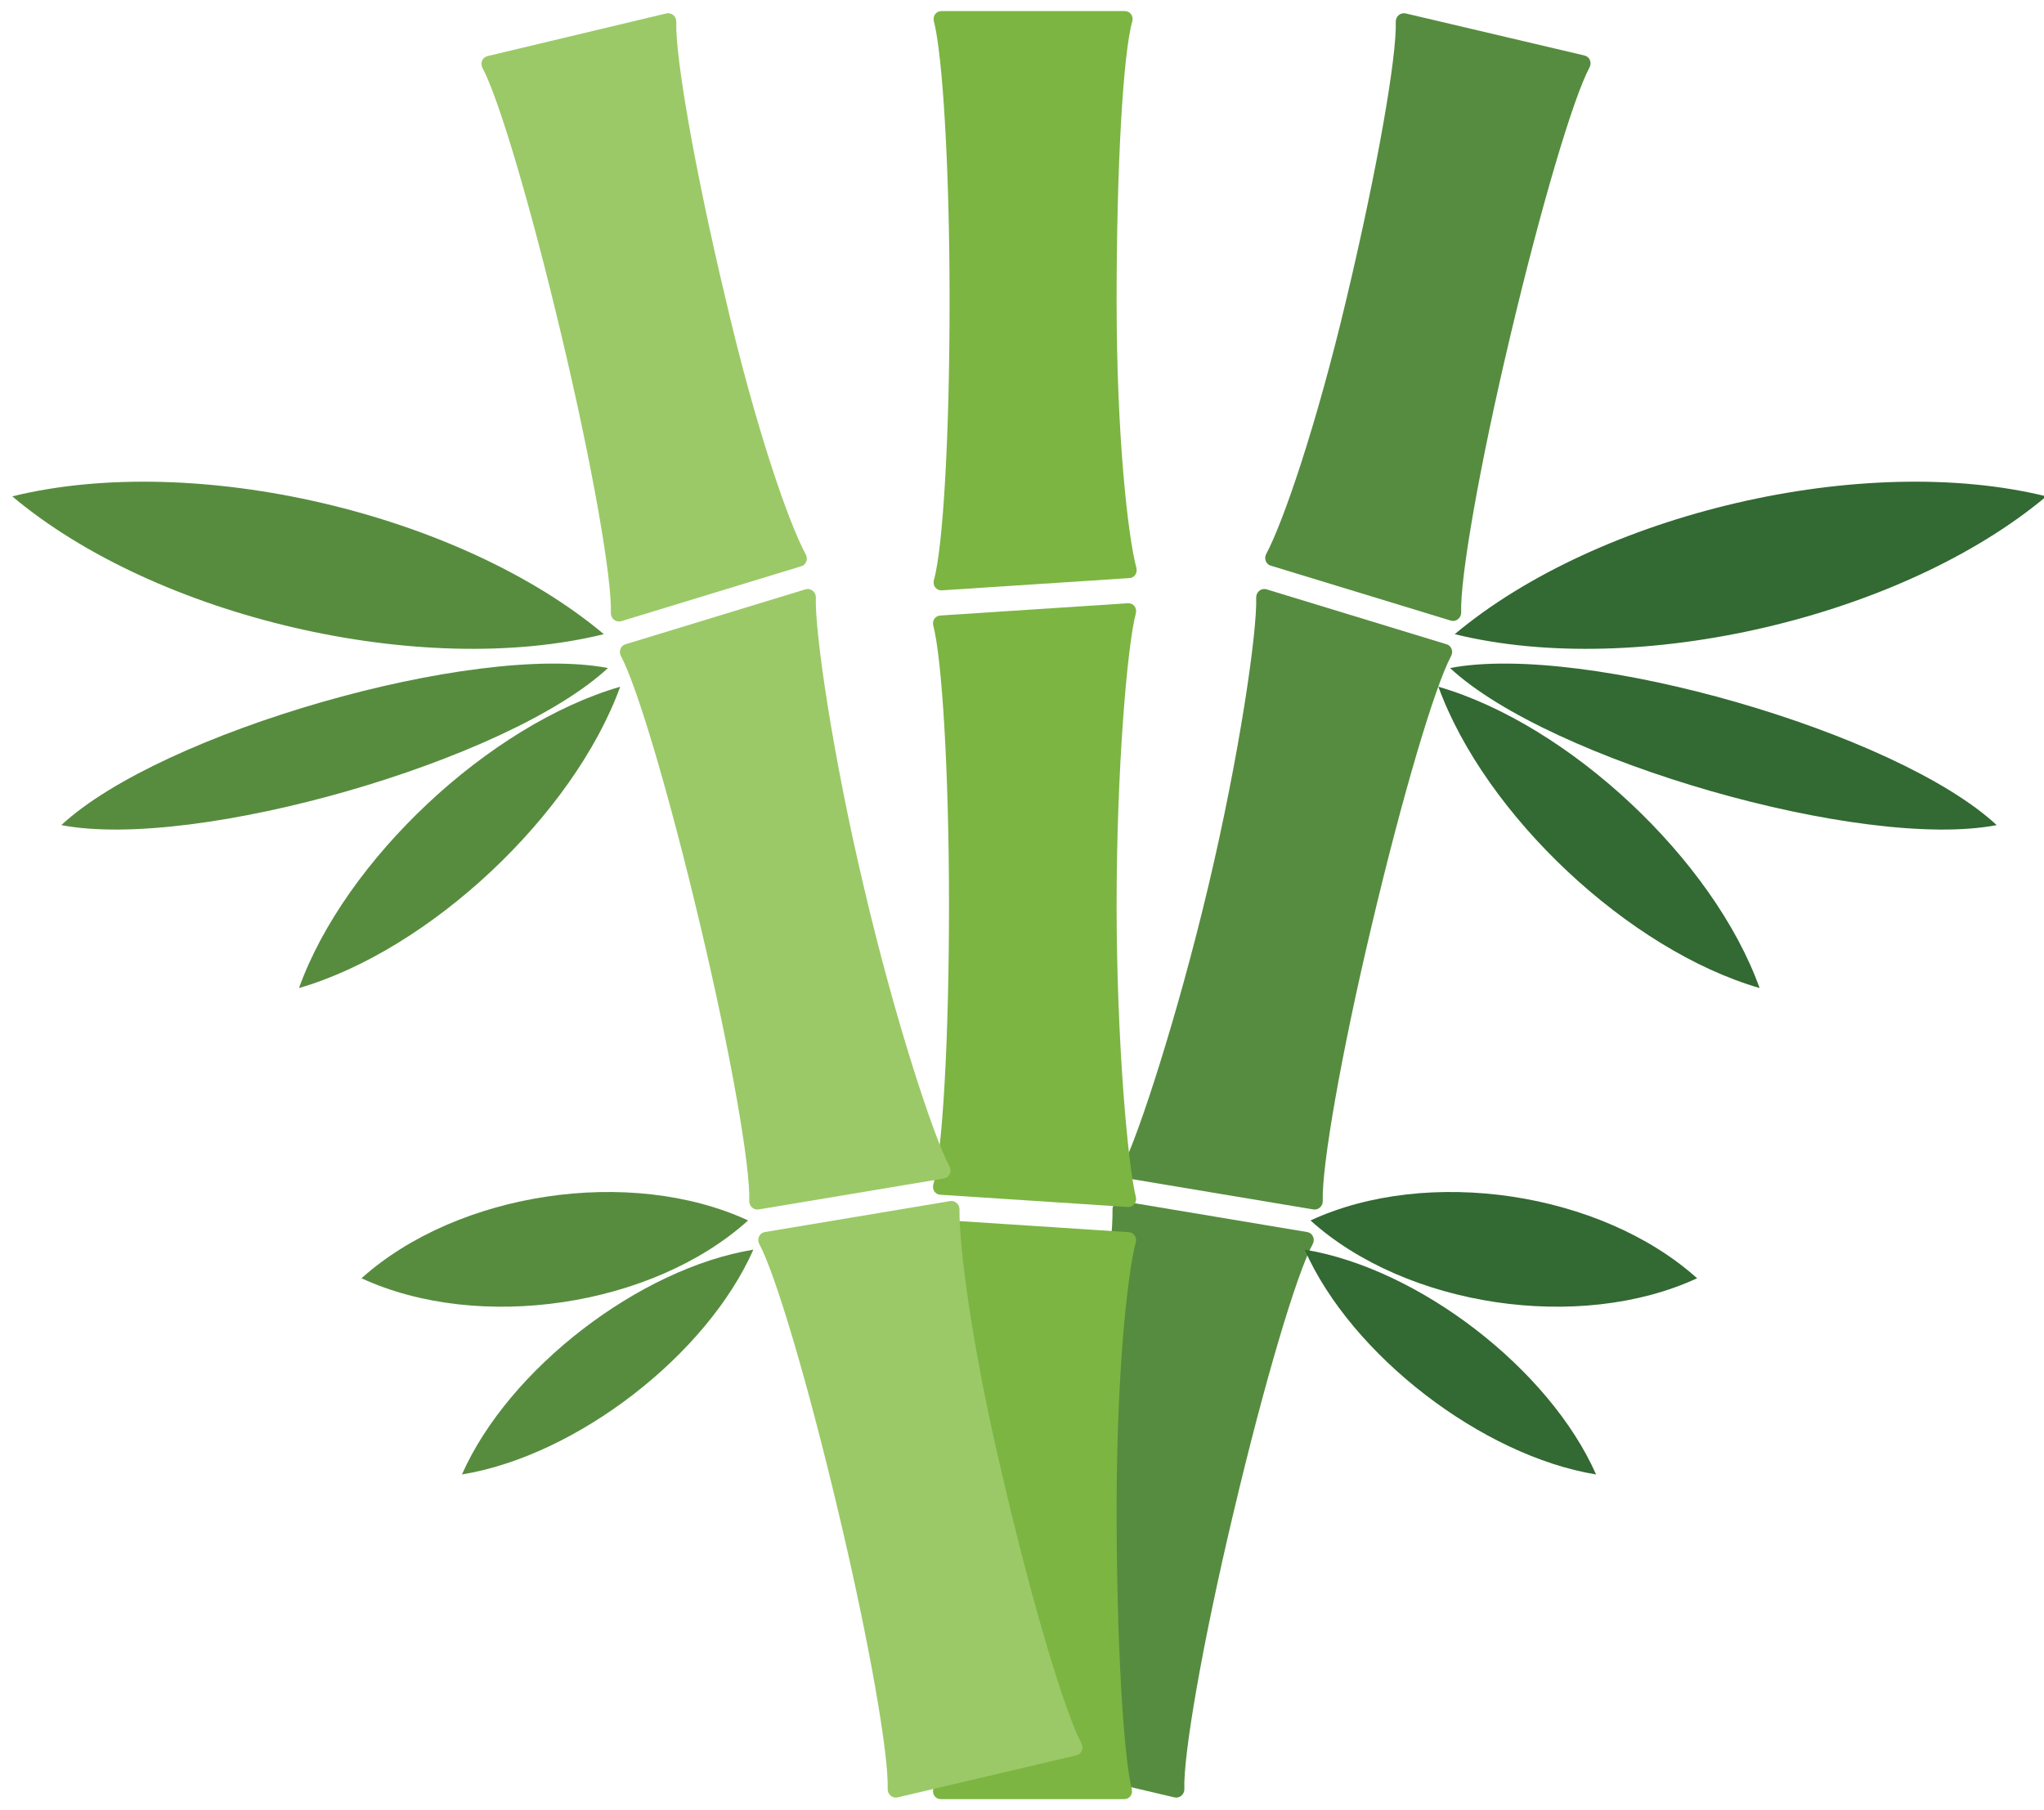 <?xml version="1.0" encoding="utf-8"?>
<!-- Generator: Adobe Illustrator 21.1.0, SVG Export Plug-In . SVG Version: 6.00 Build 0)  -->
<svg version="1.1" id="Layer_1" xmlns="http://www.w3.org/2000/svg" xmlns:xlink="http://www.w3.org/1999/xlink" x="0px" y="0px"
	 viewBox="0 0 350 310" style="enable-background:new 0 0 350 310;" xml:space="preserve">
<style type="text/css">
	.st0{fill:#568C3F;}
	.st1{fill:#7CB542;}
	.st2{fill:#9BC967;}
	.st3{fill:#578C3F;}
	.st4{fill:#336933;}
</style>
<g>
	<g>
		<path class="st0" d="M230.6,51c5.3-22.3,8.6-41.4,8.4-47.3c0-0.9,0.8-1.6,1.7-1.4l30.6,7.2c0.9,0.2,1.3,1.2,0.9,2
			c-2.8,5.2-8.3,23.7-13.6,46.1c-5.3,22.3-8.6,41.4-8.4,47.3c0,0.9-0.8,1.6-1.7,1.4l-30.8-9.4c-0.9-0.2-1.3-1.2-0.9-2
			C219.6,89.7,225.3,73.4,230.6,51z"/>
		<path class="st0" d="M206.9,151.8c5.3-22.3,8.4-43.6,8.2-49.5c0-0.9,0.8-1.6,1.7-1.4l30.8,9.4c0.9,0.2,1.3,1.2,0.9,2
			c-2.8,5.2-8.3,23.7-13.6,46.1c-5.3,22.3-8.6,41.4-8.4,47.3c0,0.9-0.8,1.6-1.7,1.4l-31.7-5.3c-0.9-0.2-1.3-1.2-0.9-2
			C194.9,194.6,201.6,174.1,206.9,151.8z"/>
		<path class="st0" d="M183.2,252.5c5.3-22.3,7.4-39.5,7.3-45.4c0-0.9,0.8-1.6,1.7-1.4l31.7,5.3c0.9,0.2,1.3,1.2,0.9,2
			c-2.8,5.2-8.3,23.7-13.6,46.1c-5.3,22.3-8.6,41.4-8.4,47.3c0,0.9-0.8,1.6-1.7,1.4l-30.6-7.2c-0.9-0.2-1.3-1.2-0.9-2
			C172.4,293.4,177.9,274.9,183.2,252.5z"/>
	</g>
	<g>
		<path class="st1" d="M191.2,51.5c0-22.9,1.1-42.3,2.7-47.9c0.2-0.9-0.4-1.7-1.3-1.7h-31.4c-0.9,0-1.5,0.8-1.3,1.7
			c1.5,5.7,2.7,25,2.7,47.9c0,22.9-1.1,42.3-2.7,47.9c-0.2,0.9,0.4,1.7,1.3,1.7l32.1-2.1c0.9,0,1.5-0.8,1.3-1.7
			C193.1,91.7,191.2,74.4,191.2,51.5z"/>
		<path class="st1" d="M191.2,155c0-22.9,1.8-44.4,3.3-50c0.2-0.9-0.4-1.7-1.3-1.7l-32.1,2.1c-0.9,0-1.5,0.8-1.3,1.7
			c1.5,5.7,2.7,25,2.7,47.9c0,22.9-1.1,42.3-2.7,47.9c-0.2,0.9,0.4,1.7,1.3,1.7l32.1,2.1c0.9,0,1.5-0.8,1.3-1.7
			C193.1,199.4,191.2,177.9,191.2,155z"/>
		<path class="st1" d="M191.2,258.5c0-22.9,1.8-40.2,3.3-45.8c0.2-0.9-0.4-1.7-1.3-1.7l-32.1-2.1c-0.9,0-1.5,0.8-1.3,1.7
			c1.5,5.7,2.7,25,2.7,47.9c0,22.9-1.1,42.3-2.7,47.9c-0.2,0.9,0.4,1.7,1.3,1.7h31.4c0.9,0,1.5-0.8,1.3-1.7
			C192.4,300.8,191.2,281.4,191.2,258.5z"/>
	</g>
	<g>
		<path class="st2" d="M124.2,51c-5.3-22.3-8.6-41.4-8.4-47.3c0-0.9-0.8-1.6-1.7-1.4L83.5,9.6c-0.9,0.2-1.3,1.2-0.9,2
			c2.8,5.2,8.3,23.7,13.6,46.1c5.3,22.3,8.6,41.4,8.4,47.3c0,0.9,0.8,1.6,1.7,1.4l30.8-9.4c0.9-0.2,1.3-1.2,0.9-2
			C135.1,89.7,129.4,73.4,124.2,51z"/>
		<path class="st2" d="M147.9,151.8c-5.3-22.3-8.4-43.6-8.2-49.5c0-0.9-0.8-1.6-1.7-1.4l-30.8,9.4c-0.9,0.2-1.3,1.2-0.9,2
			c2.8,5.2,8.3,23.7,13.6,46.1c5.3,22.3,8.6,41.4,8.4,47.3c0,0.9,0.8,1.6,1.7,1.4l31.7-5.3c0.9-0.2,1.3-1.2,0.9-2
			C159.8,194.6,153.1,174.1,147.9,151.8z"/>
		<path class="st2" d="M171.6,252.5c-5.3-22.3-7.4-39.5-7.3-45.4c0-0.9-0.8-1.6-1.7-1.4l-31.7,5.3c-0.9,0.2-1.3,1.2-0.9,2
			c2.8,5.2,8.3,23.7,13.6,46.1c5.3,22.3,8.6,41.4,8.4,47.3c0,0.9,0.8,1.6,1.7,1.4l30.6-7.2c0.9-0.2,1.3-1.2,0.9-2
			C182.4,293.4,176.8,274.9,171.6,252.5z"/>
	</g>
	<path class="st3" d="M2.1,85L2.1,85L2.1,85c31.3-7.7,76.6,2.9,101.3,23.6h0h0C72.1,116.3,26.7,105.7,2.1,85z"/>
	<path class="st3" d="M61.9,218.9L61.9,218.9L61.9,218.9c16.5-14.8,46.1-19.2,66.2-9.9h0h0C111.7,223.8,82,228.2,61.9,218.9z"/>
	<path class="st3" d="M79.1,252.5L79.1,252.5L79.1,252.5c8-18.1,30.4-35.3,49.9-38.5l0,0l0,0C121,232.1,98.7,249.3,79.1,252.5z"/>
	<path class="st3" d="M51.2,169.2L51.2,169.2L51.2,169.2c7.9-22,32.6-45.1,55-51.6l0,0l0,0C98.2,139.6,73.6,162.7,51.2,169.2z"/>
	<path class="st3" d="M10.5,141.3L10.5,141.3L10.5,141.3c17.1-15.9,70.6-31.3,93.6-26.9l0,0l0,0C87,130.3,33.5,145.7,10.5,141.3z"/>
	<path class="st4" d="M350.4,85L350.4,85L350.4,85c-31.3-7.7-76.6,2.9-101.3,23.6h0h0C280.4,116.3,325.7,105.7,350.4,85z"/>
	<path class="st4" d="M290.6,218.9L290.6,218.9L290.6,218.9c-16.5-14.8-46.1-19.2-66.2-9.9h0h0C240.8,223.8,270.5,228.2,290.6,218.9
		z"/>
	<path class="st4" d="M273.3,252.5L273.3,252.5L273.3,252.5c-8-18.1-30.4-35.3-49.9-38.5l0,0l0,0
		C231.4,232.1,253.8,249.3,273.3,252.5z"/>
	<path class="st4" d="M301.3,169.2L301.3,169.2L301.3,169.2c-7.9-22-32.6-45.1-55-51.6l0,0l0,0C254.3,139.6,278.9,162.7,301.3,169.2
		z"/>
	<path class="st4" d="M341.9,141.3L341.9,141.3L341.9,141.3c-17.1-15.9-70.6-31.3-93.6-26.9h0h0C265.4,130.3,319,145.7,341.9,141.3z
		"/>
</g>
</svg>
